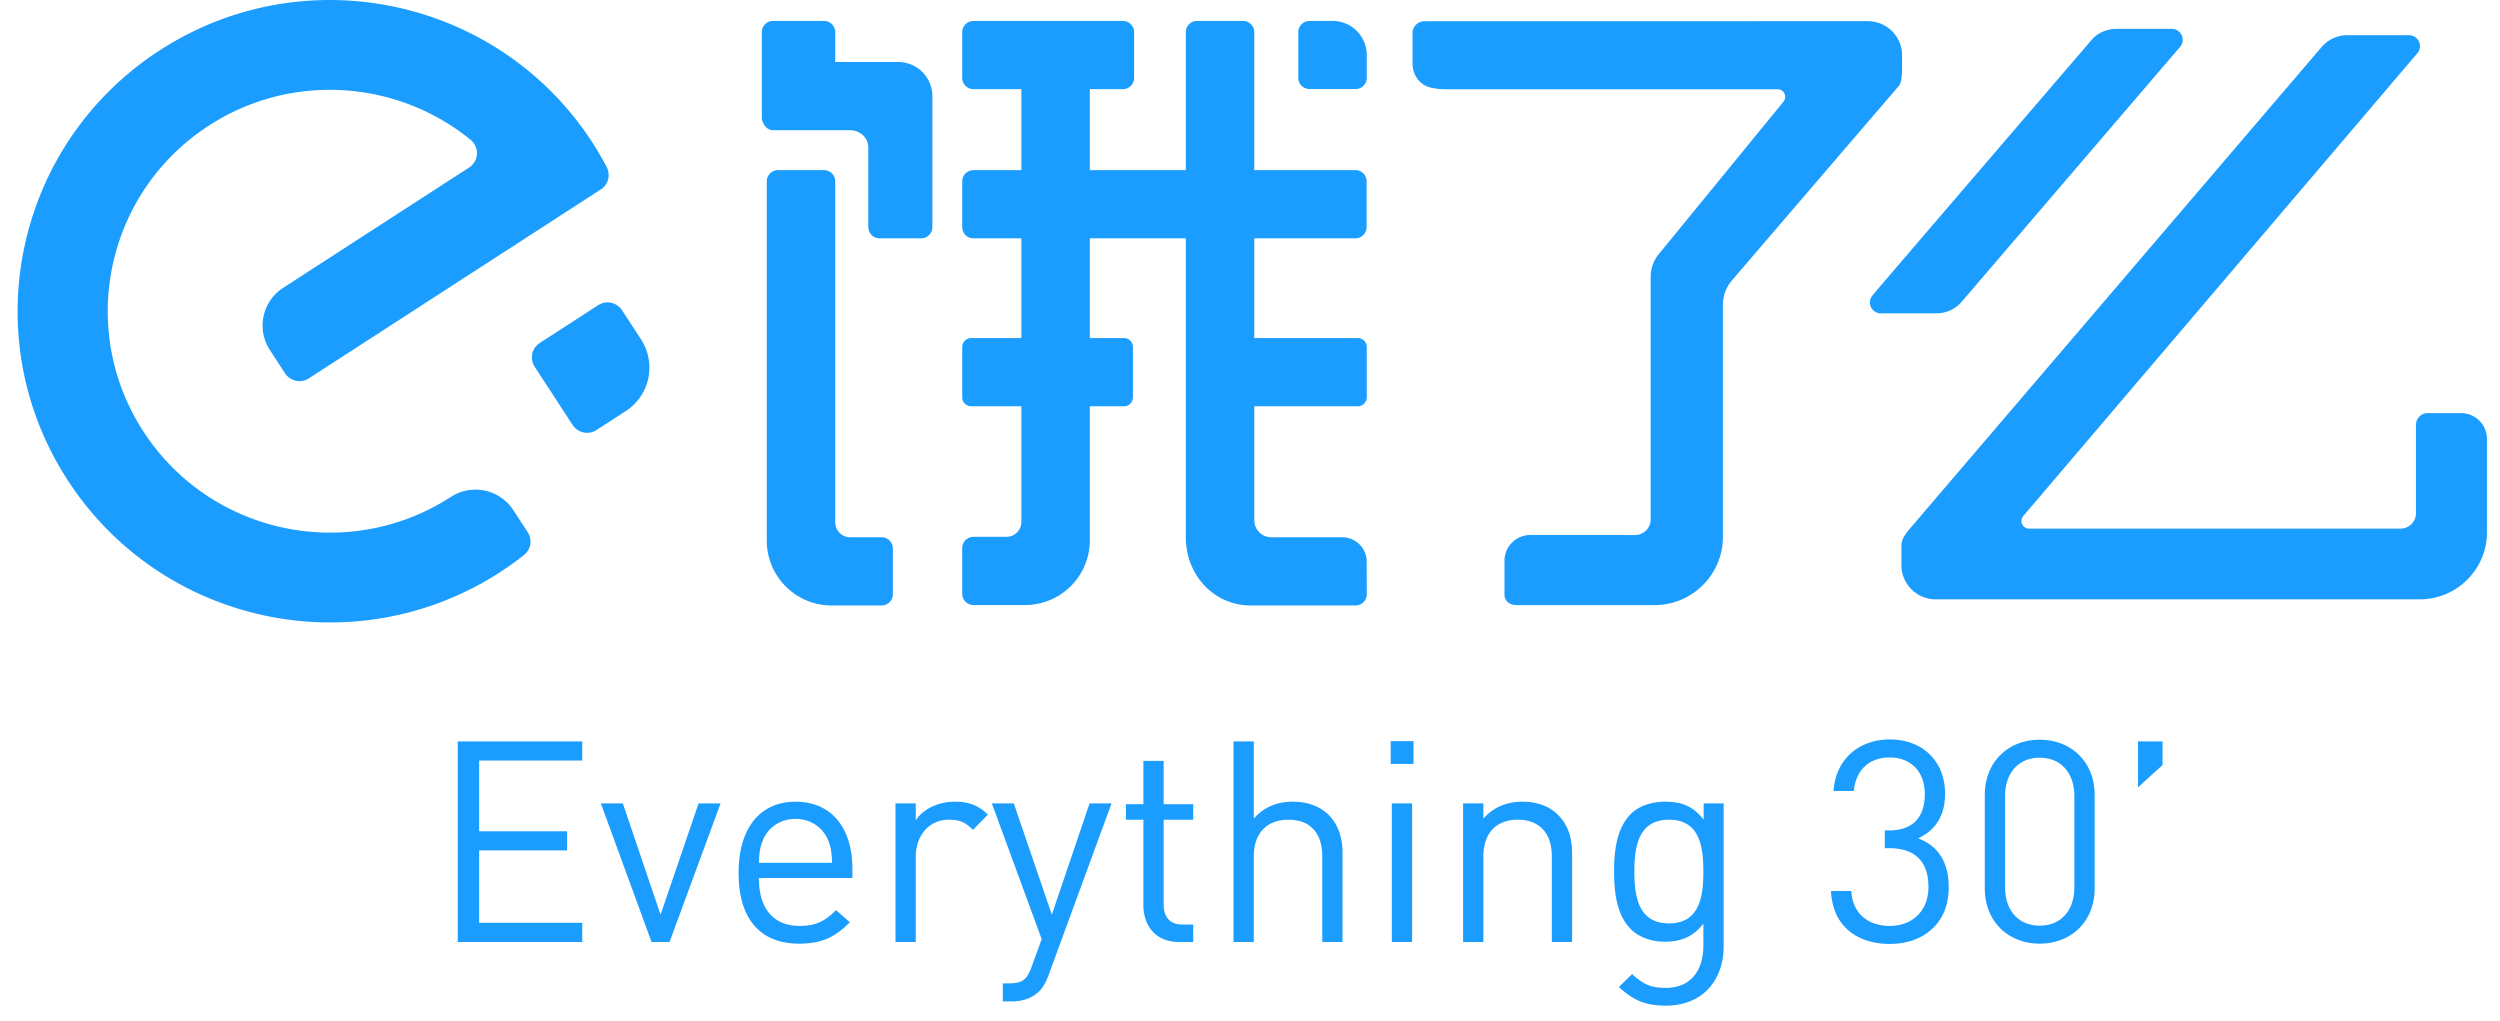 <?xml version="1.0" encoding="utf-8"?>
<!-- Generator: Adobe Illustrator 21.0.0, SVG Export Plug-In . SVG Version: 6.00 Build 0)  -->
<svg version="1.1" id="图层_1" xmlns="http://www.w3.org/2000/svg" xmlns:xlink="http://www.w3.org/1999/xlink" x="0px" y="0px"
	 viewBox="0 0 142 58" style="enable-background:new 0 0 142 58;" xml:space="preserve">
<style type="text/css">
	.st0{fill:#FFFFFF;}
</style>
<g fill="#1B9DFF" fill-rule="evenodd"><path d="M75.689 1.189h-1.306a.64.64 0 0 0-.641.638v2.592a.64.64 0 0 0 .64.638h2.612a.64.64 0 0 0 .64-.638V3.128a1.945 1.945 0 0 0-1.945-1.94M46.802 1.188h-2.888a.64.64 0 0 0-.641.638v4.842c0 .344.274.729.64.729h4.408c.485.02.982.363.999.979V12.9a.64.64 0 0 0 .641.638h2.359a.64.64 0 0 0 .64-.638V5.459a1.943 1.943 0 0 0-1.945-1.938h-3.573V1.826a.64.64 0 0 0-.64-.638"></path><path d="M50.076 30.517H48.29a.848.848 0 0 1-.848-.845V10.3a.64.64 0 0 0-.64-.638h-2.609a.64.64 0 0 0-.64.638v20.42a3.682 3.682 0 0 0 3.684 3.671h2.838a.64.64 0 0 0 .64-.638v-2.6a.64.64 0 0 0-.64-.637M123.349 1.64h-3.148a1.876 1.876 0 0 0-.248.016l-.08.012a1.92 1.92 0 0 0-.46.143l-.015.007a1.89 1.89 0 0 0-.5.34c-.11.128-12.315 14.334-12.504 14.578l-.01.013a.62.62 0 0 0 .454 1.05h3.149a2.166 2.166 0 0 0 .248-.017l.085-.013c.156-.028.31-.075.455-.141l.075-.036a1.906 1.906 0 0 0 .547-.42l12.415-14.49a.62.62 0 0 0-.463-1.042M86.132 34.37h7.843c2.143 0 3.886-1.737 3.886-3.872V17.316c0-.525.193-1.03.543-1.423.086-.101 9.336-10.882 9.448-11.01.019-.022.187-.183.187-.986v-.758c0-.77-.46-1.468-1.172-1.777l-.02-.01a2.184 2.184 0 0 0-.257-.085l-.07-.017-.034-.009a.423.423 0 0 0-.045-.007l-.094-.015-.056-.008h-.014l-.02-.001-.043-.002a1.57 1.57 0 0 0-.11-.007h-.059l-25.137.005a.677.677 0 0 0-.677.675v1.721c0 .55.293 1.05.747 1.273.176.086.405.141.723.174l.174.016.396.005h18.695a.433.433 0 0 1 .33.713L94.28 14.36a2.043 2.043 0 0 0-.523 1.363v13.78c0 .489-.4.887-.891.887l-5.944-.001c-.81 0-1.468.656-1.468 1.463v1.925c0 .348.28.592.678.592M132.984 2.03a1.94 1.94 0 0 0-.456.14l-.074.037a1.932 1.932 0 0 0-.547.419L108.393 30.13c-.193.249-.393.505-.393.877v1.097c0 1.069.873 1.939 1.946 1.939h27.495c2.105 0 3.818-1.707 3.818-3.805l-.001-.01v-4.754a.085.085 0 0 1 0-.018v-.528c0-.806-.66-1.463-1.469-1.463h-1.898a.664.664 0 0 0-.664.663v5.024a.876.876 0 0 1-.877.873l-21.11.001a.435.435 0 0 1-.423-.432c0-.103.036-.201.1-.277L137.292 3.04a.62.62 0 0 0 .163-.418.625.625 0 0 0-.625-.623h-3.513a2.014 2.014 0 0 0-.248.017l-.085.012zM71.04 34.392l5.953-.002a.64.64 0 0 0 .641-.639l-.007-1.851c0-.763-.623-1.384-1.388-1.384h-4.044a.965.965 0 0 1-.95-.95v-6.489h5.879a.51.51 0 0 0 .51-.508V19.71a.51.51 0 0 0-.51-.509h-5.88v-5.664h5.74a.64.64 0 0 0 .64-.637v-2.6a.64.64 0 0 0-.64-.638h-5.74V1.827a.64.64 0 0 0-.641-.638h-2.608a.64.64 0 0 0-.64.638v7.836h-5.452V5.064h1.874a.64.64 0 0 0 .641-.638V1.828a.64.64 0 0 0-.64-.638h-8.484a.64.64 0 0 0-.64.638v2.598a.64.64 0 0 0 .64.638h2.72v4.599h-2.72a.64.64 0 0 0-.64.638v2.598a.64.64 0 0 0 .64.639h2.72v5.664h-2.85a.51.51 0 0 0-.51.509v2.858c0 .28.228.508.51.508h2.85v6.57c0 .465-.38.845-.848.845h-1.872a.64.64 0 0 0-.64.638v2.598a.64.64 0 0 0 .64.639h2.925a3.682 3.682 0 0 0 3.684-3.672v-7.618h1.937a.51.51 0 0 0 .51-.508V19.71a.51.51 0 0 0-.51-.509h-1.937v-5.664h5.451v16.974c0 2.176 1.619 3.88 3.685 3.88M9.08 2.854C.864 8.17-1.472 19.118 3.864 27.304c5.335 8.188 16.322 10.514 24.538 5.197.476-.307.931-.635 1.367-.98a.973.973 0 0 0 .208-1.288l-.001-.002-.002-.002-.819-1.257a2.566 2.566 0 0 0-3.527-.759l-.015.009-.014.01c-5.844 3.77-13.649 2.114-17.441-3.706-3.796-5.824-2.135-13.612 3.71-17.394 4.727-3.059 10.742-2.561 14.878.822a.973.973 0 0 1-.1 1.56l-10.564 6.837a2.546 2.546 0 0 0-.753 3.53l.861 1.322c.295.452.9.58 1.354.287l16.583-10.73a.974.974 0 0 0 .344-1.25l-.02-.04c-.253-.48-.53-.954-.833-1.42C28.282-.135 17.296-2.462 9.08 2.855"></path><path d="M33.978 17.333l-3.322 2.15a.972.972 0 0 0-.287 1.347l2.157 3.31a.98.98 0 0 0 1.353.286l1.66-1.074a2.941 2.941 0 0 0 .87-4.078l-1.078-1.654a.98.98 0 0 0-1.353-.287M33.072 53.504v-1.088h-5.856v-4.112h4.992v-1.088h-4.992V43.2h5.856v-1.088H26v11.392h7.072zm7.856-7.872H39.68l-2.16 6.32-2.144-6.32h-1.248l2.88 7.872h1.024l2.896-7.872zm7.488 4.24h-5.312c0 1.728.816 2.72 2.32 2.72.912 0 1.44-.272 2.064-.896l.784.688c-.8.8-1.536 1.216-2.88 1.216-2.08 0-3.44-1.248-3.44-4.032 0-2.544 1.232-4.032 3.232-4.032 2.032 0 3.232 1.472 3.232 3.808v.528zm-1.152-.864c-.032-.64-.064-.88-.24-1.312-.304-.72-1.008-1.184-1.84-1.184-.832 0-1.536.464-1.84 1.184-.176.432-.208.672-.24 1.312h4.16zm8.848-2.736c-.56-.56-1.136-.736-1.888-.736-.912 0-1.776.4-2.208 1.056v-.96h-1.152v7.872h1.152v-4.832c0-1.2.736-2.112 1.888-2.112.608 0 .928.144 1.36.576l.848-.864zm7.024-.64h-1.248l-2.144 6.32-2.16-6.32h-1.248l2.832 7.712-.56 1.536c-.256.72-.496.976-1.296.976h-.352v1.024h.496c.56 0 1.12-.144 1.536-.544.224-.208.4-.496.56-.928l3.584-9.776zm4.64 7.872v-.992h-.608c-.736 0-1.072-.432-1.072-1.152v-4.8h1.68v-.88h-1.68v-2.464h-1.152v2.464h-.992v.88h.992v4.832c0 1.168.672 2.112 2.016 2.112h.816zm8.48 0v-5.056c0-1.776-1.056-2.912-2.832-2.912-.88 0-1.632.304-2.208.96v-4.384h-1.152v11.392h1.152V48.64c0-1.36.784-2.08 1.968-2.08s1.92.704 1.92 2.08v4.864h1.152zm3.952 0v-7.872h-1.152v7.872h1.152zm.08-10.112v-1.296h-1.296v1.296h1.296zm9.008 10.112v-5.04c0-.912-.256-1.648-.816-2.192-.48-.48-1.168-.736-2.016-.736-.88 0-1.648.32-2.208.96v-.864h-1.152v7.872h1.152v-4.848c0-1.376.768-2.096 1.952-2.096s1.936.704 1.936 2.096v4.848h1.152zm8.608.24c0 1.952-1.216 3.376-3.28 3.376-1.184 0-1.84-.304-2.672-1.056l.752-.736c.576.512.976.784 1.888.784 1.52 0 2.16-1.072 2.16-2.416v-1.232c-.64.816-1.36 1.024-2.208 1.024-.8 0-1.488-.288-1.904-.704-.784-.784-.96-2-.96-3.28 0-1.28.176-2.496.96-3.28.416-.416 1.12-.688 1.92-.688.864 0 1.568.192 2.208 1.024v-.928h1.136v8.112zm-1.152-4.24c0-1.472-.24-2.944-1.952-2.944s-1.968 1.472-1.968 2.944.256 2.944 1.968 2.944 1.952-1.472 1.952-2.944zm13.936.896c0-1.424-.592-2.352-1.744-2.784 1.024-.464 1.536-1.328 1.536-2.528 0-1.856-1.28-3.088-3.136-3.088-1.728 0-3.072 1.088-3.2 2.928h1.152c.112-1.168.848-1.904 2.048-1.904 1.104 0 1.984.72 1.984 2.08 0 1.28-.64 2.064-2.032 2.064h-.24v1.008h.24c1.552 0 2.24.832 2.24 2.208 0 1.392-.96 2.208-2.192 2.208-1.088 0-2.096-.56-2.192-1.984H104c.096 2.064 1.552 3.008 3.344 3.008 1.856 0 3.344-1.12 3.344-3.216zm8.288.064c0 1.888-1.344 3.136-3.12 3.136s-3.12-1.248-3.12-3.136v-5.312c0-1.888 1.344-3.136 3.12-3.136s3.12 1.248 3.12 3.136v5.312zm-1.152-.064v-5.184c0-1.248-.704-2.176-1.968-2.176s-1.968.928-1.968 2.176V50.4c0 1.248.704 2.176 1.968 2.176s1.968-.928 1.968-2.176zm5.008-6.944v-1.344h-1.392v2.608l1.392-1.264z"></path></g>
</svg>
